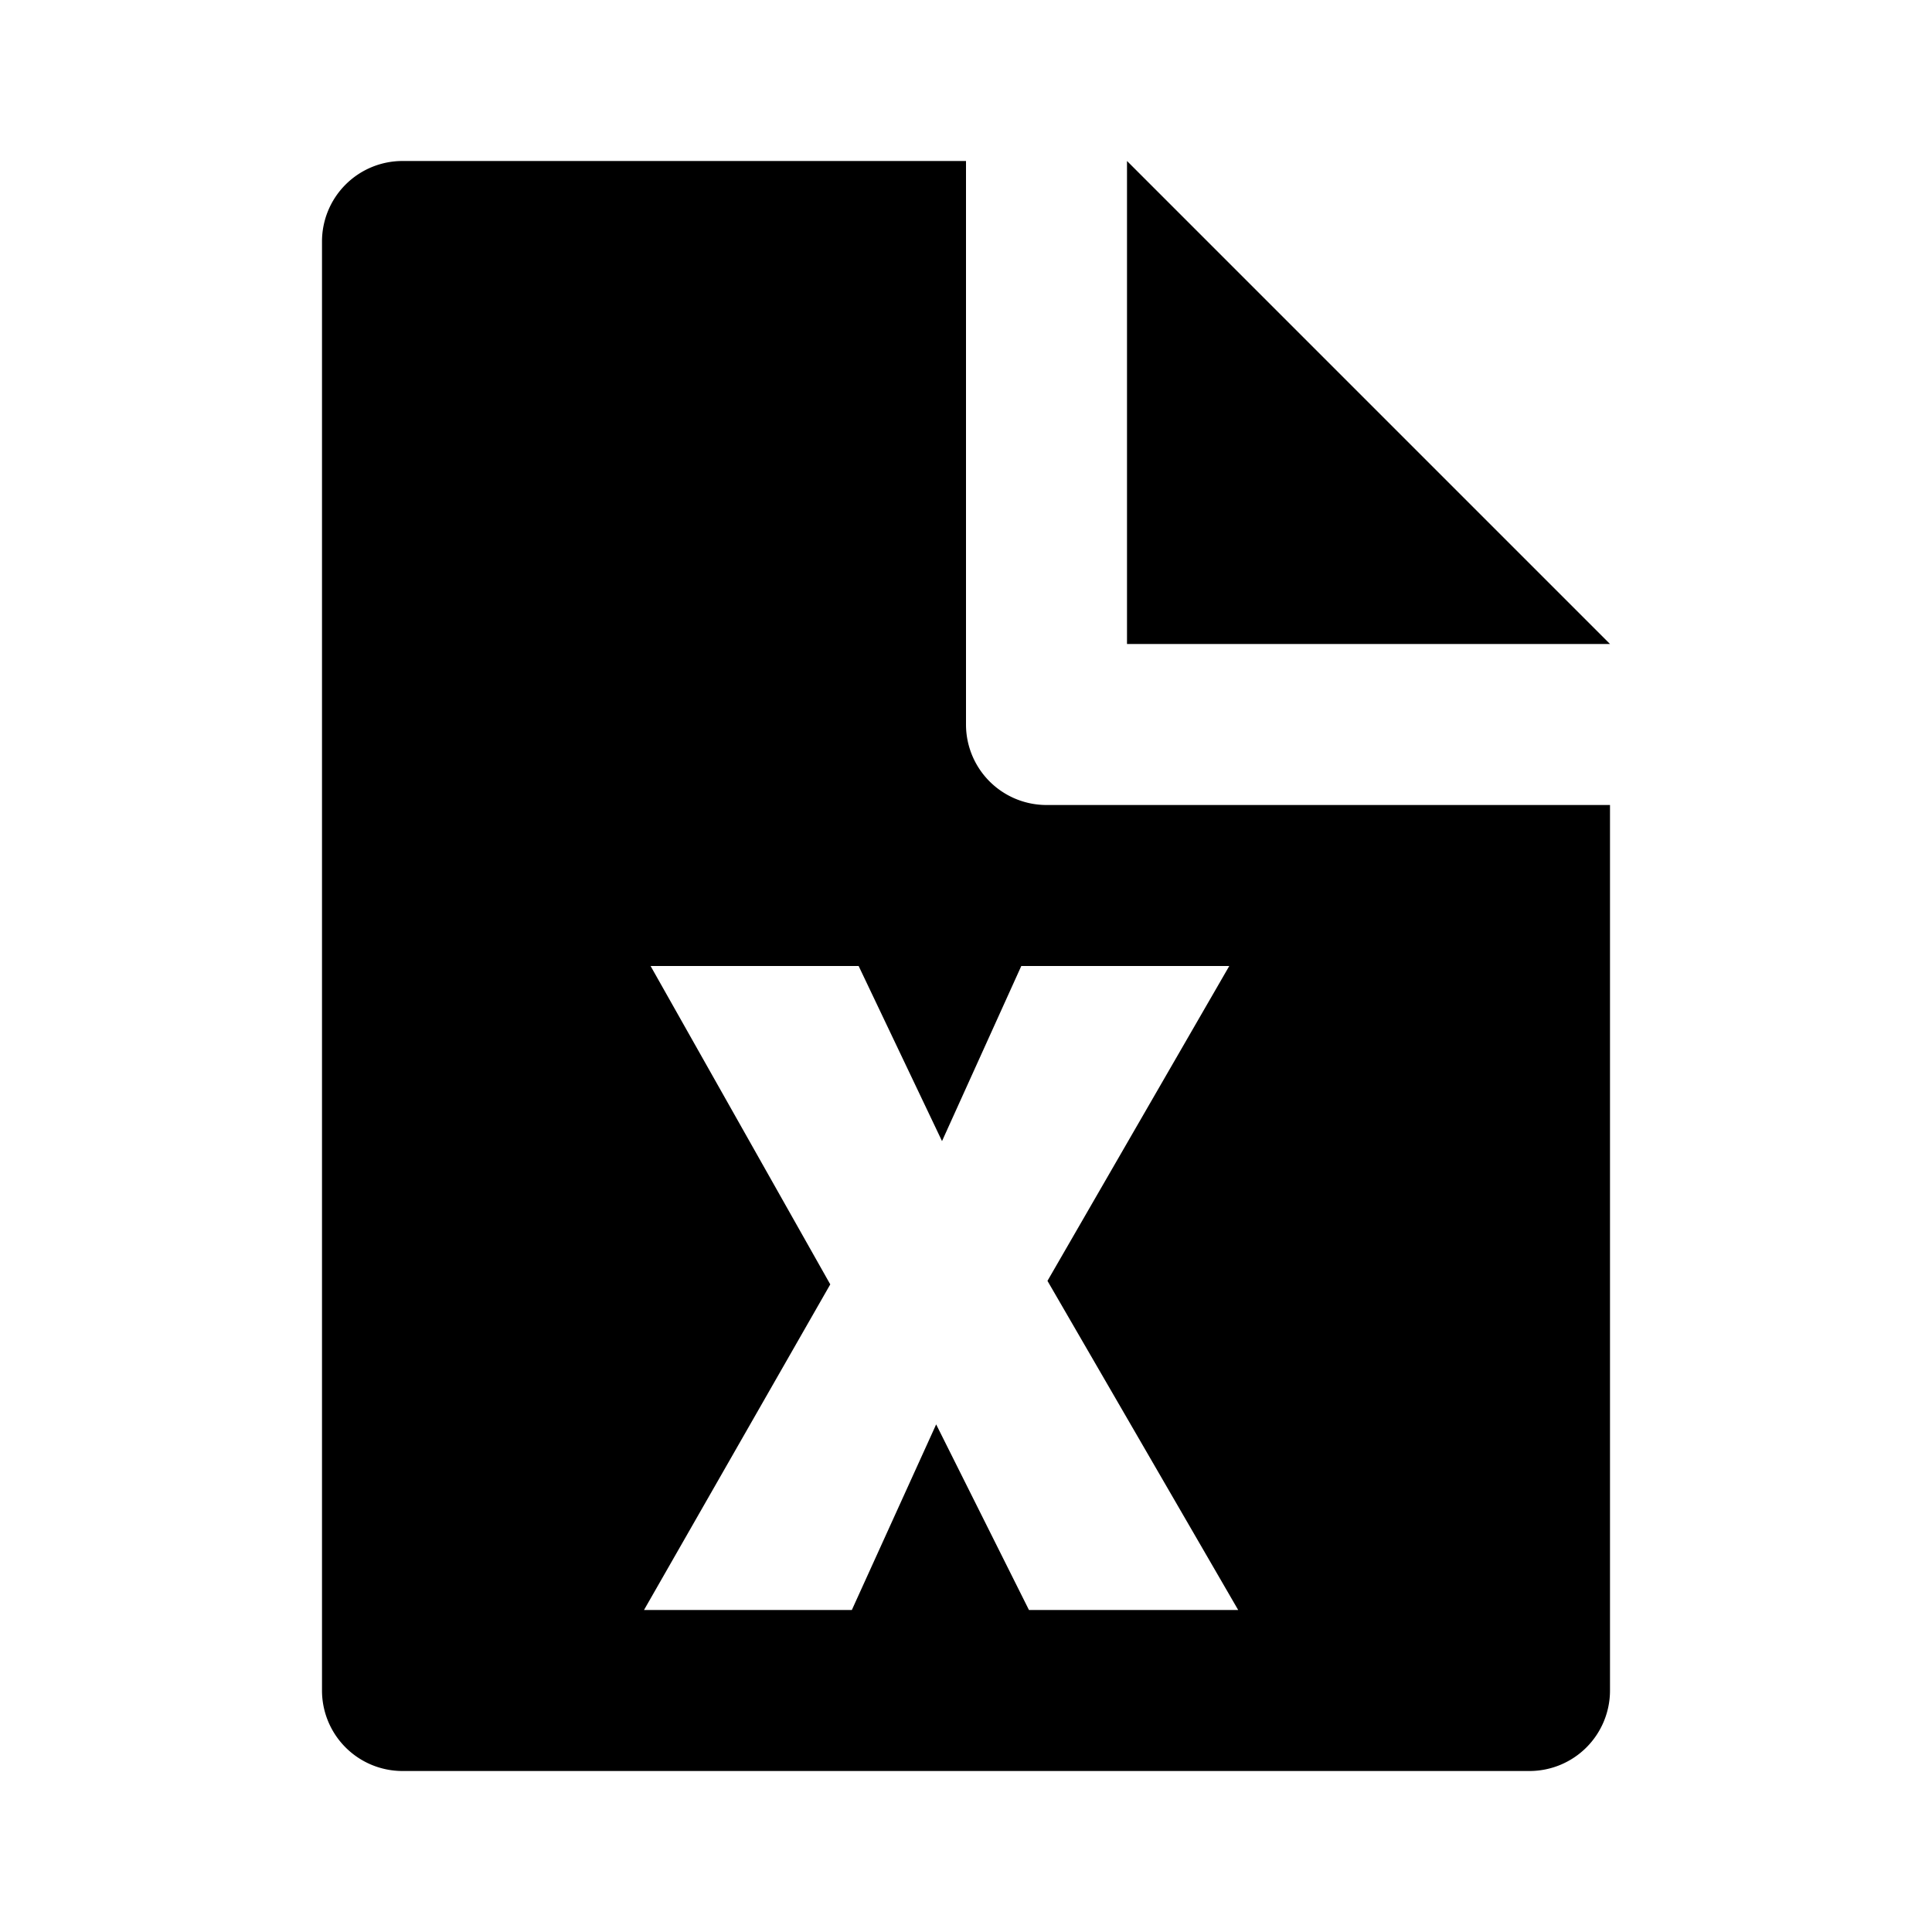 <svg xmlns="http://www.w3.org/2000/svg" width="1152" height="1152" viewBox="0 0 1152 1152"><title>FileExcel_24</title><path fill-rule="evenodd" d="M672 96v288h288L672 96z"/><path d="M960 480v528a48 48 0 0 1-48 48H240a48 48 0 0 1-48-48V144a48 48 0 0 1 48-48h336v336a48 48 0 0 0 48 48h336zM738.3 960L624.578 763.748 732.984 576H608.967L561.7 680.416 511.985 576h-124.06l107.141 189.841L384 960h123.93l50.278-110.674L613.545 960H738.3z" fill-rule="evenodd"/></svg>